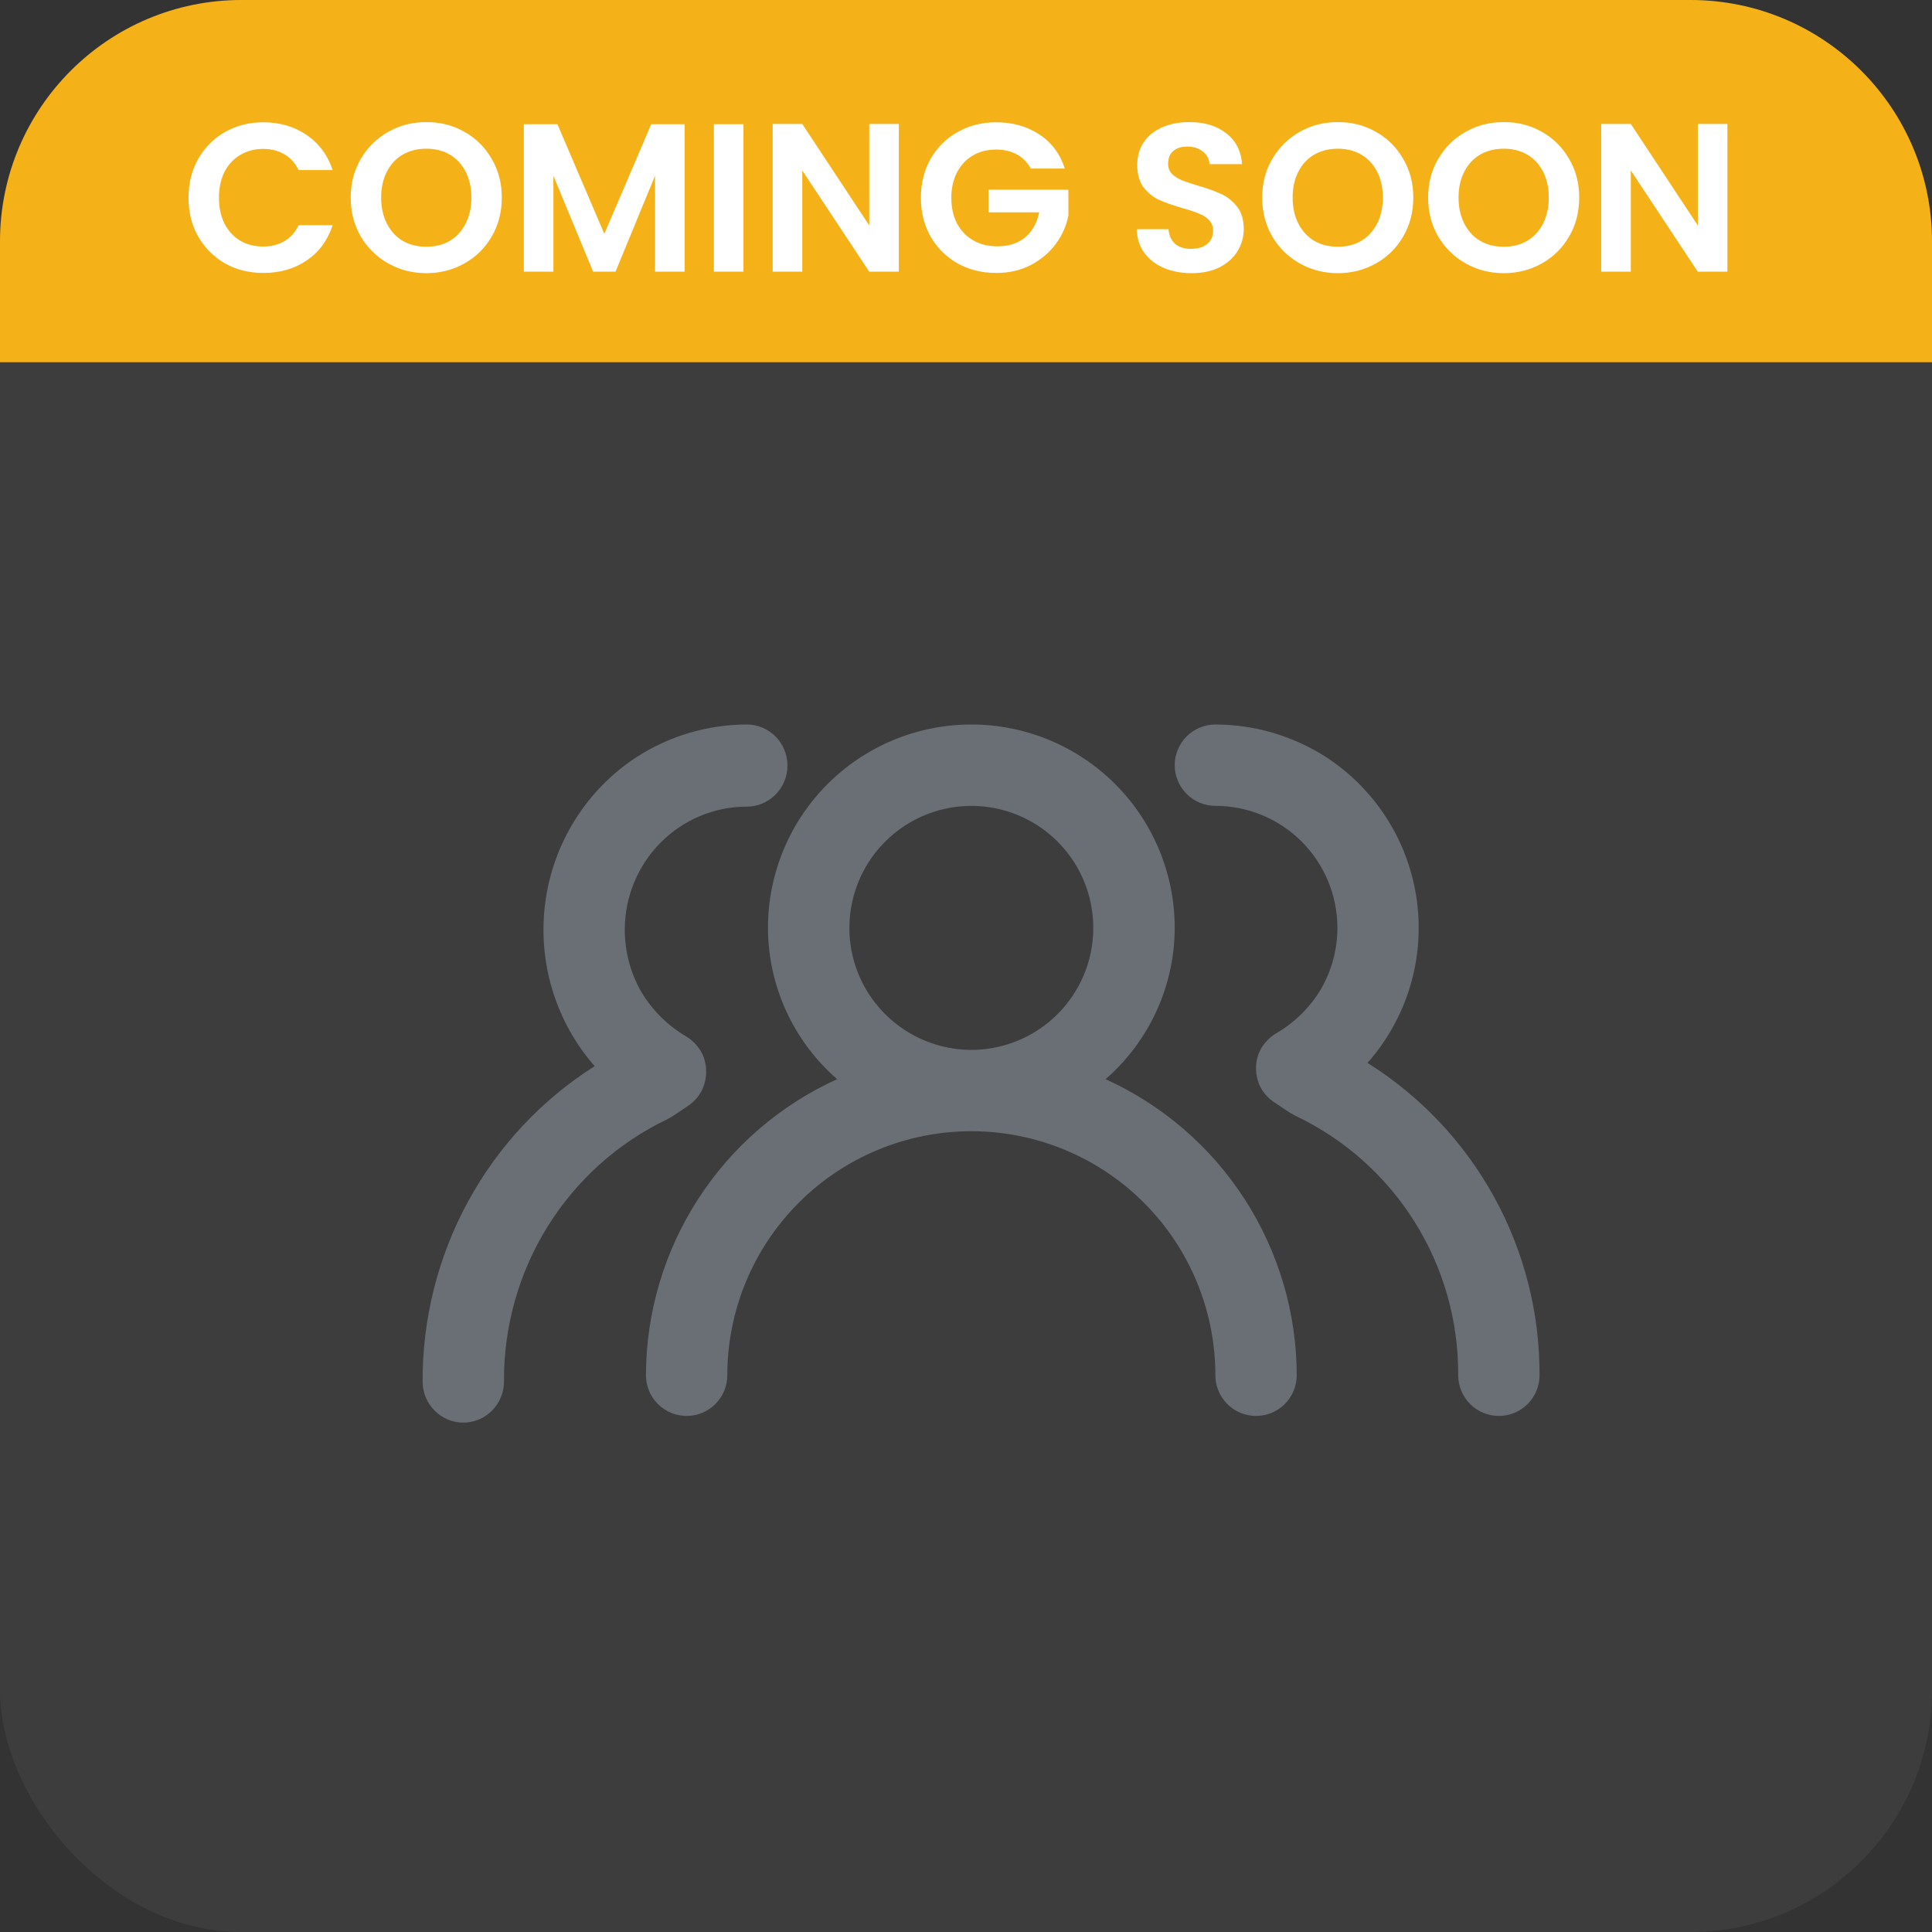 <svg width="64" height="64" viewBox="0 0 64 64" fill="none" xmlns="http://www.w3.org/2000/svg">
<rect x="0" y="0" width="64" height="64" fill="#333333" stroke="none"/>
<rect width="64" height="64" rx="8" fill="#9B9EA3" fill-opacity="0.1"/>
<path d="M36.623 35.749C37.341 35.125 37.916 34.355 38.311 33.491C38.706 32.626 38.912 31.687 38.914 30.737C38.914 28.95 38.204 27.236 36.941 25.973C35.677 24.71 33.964 24 32.177 24C30.39 24 28.677 24.71 27.413 25.973C26.15 27.236 25.44 28.95 25.44 30.737C25.442 31.687 25.648 32.626 26.043 33.491C26.438 34.355 27.014 35.125 27.731 35.749C25.846 36.604 24.247 37.983 23.124 39.723C22.001 41.462 21.402 43.487 21.398 45.557C21.398 45.915 21.541 46.257 21.793 46.51C22.046 46.763 22.388 46.905 22.746 46.905C23.103 46.905 23.446 46.763 23.698 46.51C23.951 46.257 24.093 45.915 24.093 45.557C24.093 43.413 24.945 41.357 26.461 39.841C27.977 38.325 30.033 37.473 32.177 37.473C34.321 37.473 36.377 38.325 37.893 39.841C39.409 41.357 40.261 43.413 40.261 45.557C40.261 45.915 40.403 46.257 40.656 46.51C40.908 46.763 41.251 46.905 41.608 46.905C41.966 46.905 42.308 46.763 42.561 46.51C42.814 46.257 42.956 45.915 42.956 45.557C42.952 43.487 42.353 41.462 41.23 39.723C40.108 37.983 38.508 36.604 36.623 35.749ZM32.177 34.779C31.379 34.777 30.598 34.54 29.934 34.096C29.27 33.653 28.752 33.023 28.445 32.286C28.139 31.547 28.059 30.735 28.215 29.951C28.371 29.166 28.756 28.446 29.321 27.881C29.886 27.315 30.607 26.93 31.391 26.774C32.175 26.618 32.988 26.698 33.726 27.005C34.589 27.363 35.301 28.01 35.741 28.834C36.181 29.659 36.321 30.61 36.139 31.527C35.956 32.443 35.461 33.268 34.739 33.861C34.017 34.454 33.111 34.778 32.177 34.779ZM45.3 35.21C45.944 34.483 46.423 33.626 46.705 32.698C46.987 31.769 47.065 30.791 46.935 29.829C46.804 28.867 46.468 27.945 45.949 27.125C45.429 26.305 44.739 25.607 43.926 25.078C42.832 24.376 41.56 24.002 40.261 24C39.904 24 39.561 24.142 39.309 24.395C39.056 24.647 38.914 24.99 38.914 25.347C38.914 25.705 39.056 26.047 39.309 26.3C39.561 26.553 39.904 26.695 40.261 26.695C41.333 26.695 42.361 27.12 43.119 27.878C43.877 28.637 44.303 29.665 44.303 30.737C44.302 31.446 44.116 32.142 43.764 32.758C43.402 33.364 42.892 33.87 42.282 34.226C42.086 34.344 41.92 34.505 41.797 34.698C41.676 34.897 41.611 35.125 41.608 35.358C41.603 35.587 41.654 35.814 41.757 36.018C41.865 36.22 42.022 36.392 42.215 36.517L42.74 36.867L42.915 36.962C44.538 37.734 45.907 38.952 46.861 40.475C47.816 41.997 48.316 43.76 48.305 45.557C48.305 45.915 48.447 46.257 48.699 46.51C48.952 46.763 49.295 46.905 49.652 46.905C50.009 46.905 50.352 46.763 50.605 46.51C50.857 46.257 50.999 45.915 50.999 45.557C51.008 43.49 50.489 41.455 49.491 39.645C48.494 37.834 47.052 36.308 45.3 35.21Z" fill="#6A6E75"/>
<path d="M19.699 35.318C19.056 34.584 18.577 33.719 18.295 32.782C18.013 31.844 17.934 30.856 18.064 29.885C18.195 28.914 18.531 27.983 19.051 27.155C19.57 26.327 20.26 25.622 21.074 25.088C22.167 24.38 23.439 24.002 24.738 24C25.096 24 25.438 24.143 25.691 24.398C25.944 24.654 26.086 25 26.086 25.36C26.086 25.721 25.944 26.067 25.691 26.322C25.438 26.577 25.096 26.721 24.738 26.721C23.666 26.721 22.638 27.151 21.88 27.916C21.122 28.681 20.696 29.719 20.696 30.802C20.698 31.517 20.883 32.221 21.235 32.842C21.597 33.455 22.107 33.965 22.717 34.325C22.913 34.444 23.079 34.607 23.203 34.801C23.324 35.002 23.389 35.232 23.391 35.468C23.397 35.699 23.346 35.928 23.243 36.134C23.134 36.338 22.977 36.511 22.785 36.638L22.259 36.991L22.084 37.087C20.462 37.866 19.093 39.097 18.138 40.634C17.184 42.171 16.683 43.951 16.695 45.765C16.695 46.126 16.553 46.472 16.3 46.727C16.047 46.982 15.705 47.126 15.348 47.126C14.99 47.126 14.648 46.982 14.395 46.727C14.142 46.472 14 46.126 14 45.765C13.992 43.678 14.511 41.624 15.508 39.796C16.505 37.968 17.948 36.426 19.699 35.318Z" fill="#6A6E75"/>
<path d="M0 8C0 3.582 3.582 0 8 0H56C60.418 0 64 3.582 64 8V12H0V8Z" fill="#F5B118"/>
<path d="M6.245 6.55C6.245 6.069 6.352 5.64 6.567 5.262C6.786 4.879 7.083 4.583 7.456 4.373C7.834 4.158 8.256 4.051 8.723 4.051C9.269 4.051 9.747 4.191 10.158 4.471C10.569 4.751 10.856 5.138 11.019 5.633L9.892 5.633C9.78 5.4 9.621 5.225 9.416 5.108C9.215 4.991 8.982 4.933 8.716 4.933C8.431 4.933 8.177 5.001 7.953 5.136C7.734 5.267 7.561 5.453 7.435 5.696C7.314 5.939 7.253 6.223 7.253 6.55C7.253 6.872 7.314 7.157 7.435 7.404C7.561 7.647 7.734 7.836 7.953 7.971C8.177 8.102 8.431 8.167 8.716 8.167C8.982 8.167 9.215 8.109 9.416 7.992C9.621 7.871 9.78 7.693 9.892 7.46L11.019 7.46C10.856 7.959 10.569 8.349 10.158 8.629C9.752 8.904 9.274 9.042 8.723 9.042C8.256 9.042 7.834 8.937 7.456 8.727C7.083 8.512 6.786 8.216 6.567 7.838C6.352 7.46 6.245 7.031 6.245 6.55ZM14.124 9.049C13.667 9.049 13.247 8.942 12.864 8.727C12.481 8.512 12.178 8.216 11.954 7.838C11.73 7.455 11.618 7.024 11.618 6.543C11.618 6.067 11.73 5.64 11.954 5.262C12.178 4.879 12.481 4.581 12.864 4.366C13.247 4.151 13.667 4.044 14.124 4.044C14.586 4.044 15.006 4.151 15.384 4.366C15.767 4.581 16.068 4.879 16.287 5.262C16.511 5.64 16.623 6.067 16.623 6.543C16.623 7.024 16.511 7.455 16.287 7.838C16.068 8.216 15.767 8.512 15.384 8.727C15.001 8.942 14.581 9.049 14.124 9.049ZM14.124 8.174C14.418 8.174 14.677 8.109 14.901 7.978C15.125 7.843 15.3 7.651 15.426 7.404C15.552 7.157 15.615 6.87 15.615 6.543C15.615 6.216 15.552 5.932 15.426 5.689C15.3 5.442 15.125 5.253 14.901 5.122C14.677 4.991 14.418 4.926 14.124 4.926C13.83 4.926 13.569 4.991 13.34 5.122C13.116 5.253 12.941 5.442 12.815 5.689C12.689 5.932 12.626 6.216 12.626 6.543C12.626 6.87 12.689 7.157 12.815 7.404C12.941 7.651 13.116 7.843 13.34 7.978C13.569 8.109 13.83 8.174 14.124 8.174ZM22.679 4.114L22.679 9L21.699 9L21.699 5.822L20.39 9L19.648 9L18.332 5.822L18.332 9L17.352 9L17.352 4.114L18.465 4.114L20.019 7.747L21.573 4.114L22.679 4.114ZM24.628 4.114L24.628 9L23.648 9L23.648 4.114L24.628 4.114ZM29.775 9L28.795 9L26.576 5.647L26.576 9L25.596 9L25.596 4.107L26.576 4.107L28.795 7.467L28.795 4.107L29.775 4.107L29.775 9ZM34.146 5.584C34.034 5.379 33.88 5.222 33.684 5.115C33.488 5.008 33.259 4.954 32.998 4.954C32.708 4.954 32.452 5.019 32.228 5.15C32.004 5.281 31.829 5.467 31.703 5.71C31.577 5.953 31.514 6.233 31.514 6.55C31.514 6.877 31.577 7.161 31.703 7.404C31.833 7.647 32.013 7.833 32.242 7.964C32.47 8.095 32.736 8.16 33.04 8.16C33.413 8.16 33.719 8.062 33.957 7.866C34.195 7.665 34.351 7.388 34.426 7.033L32.746 7.033L32.746 6.284L35.392 6.284L35.392 7.138C35.326 7.479 35.186 7.794 34.972 8.083C34.757 8.372 34.479 8.606 34.139 8.783C33.803 8.956 33.425 9.042 33.005 9.042C32.533 9.042 32.106 8.937 31.724 8.727C31.346 8.512 31.047 8.216 30.828 7.838C30.613 7.46 30.506 7.031 30.506 6.55C30.506 6.069 30.613 5.64 30.828 5.262C31.047 4.879 31.346 4.583 31.724 4.373C32.106 4.158 32.531 4.051 32.998 4.051C33.548 4.051 34.027 4.186 34.433 4.457C34.839 4.723 35.119 5.099 35.273 5.584L34.146 5.584ZM39.472 9.049C39.131 9.049 38.823 8.991 38.548 8.874C38.277 8.757 38.062 8.589 37.904 8.37C37.745 8.151 37.663 7.892 37.659 7.593L38.709 7.593C38.723 7.794 38.793 7.952 38.919 8.069C39.049 8.186 39.227 8.244 39.451 8.244C39.679 8.244 39.859 8.19 39.99 8.083C40.12 7.971 40.186 7.826 40.186 7.649C40.186 7.504 40.141 7.385 40.053 7.292C39.964 7.199 39.852 7.126 39.717 7.075C39.586 7.019 39.404 6.958 39.171 6.893C38.853 6.8 38.594 6.709 38.394 6.62C38.198 6.527 38.027 6.389 37.883 6.207C37.743 6.02 37.673 5.773 37.673 5.465C37.673 5.176 37.745 4.924 37.89 4.709C38.034 4.494 38.237 4.331 38.499 4.219C38.76 4.102 39.059 4.044 39.395 4.044C39.899 4.044 40.307 4.168 40.62 4.415C40.937 4.658 41.112 4.998 41.145 5.437L40.067 5.437C40.057 5.269 39.985 5.131 39.85 5.024C39.719 4.912 39.544 4.856 39.325 4.856C39.133 4.856 38.979 4.905 38.863 5.003C38.751 5.101 38.695 5.243 38.695 5.43C38.695 5.561 38.737 5.67 38.821 5.759C38.909 5.843 39.017 5.913 39.143 5.969C39.273 6.02 39.455 6.081 39.689 6.151C40.006 6.244 40.265 6.338 40.466 6.431C40.666 6.524 40.839 6.664 40.984 6.851C41.128 7.038 41.201 7.283 41.201 7.586C41.201 7.847 41.133 8.09 40.998 8.314C40.862 8.538 40.664 8.718 40.403 8.853C40.141 8.984 39.831 9.049 39.472 9.049ZM44.318 9.049C43.861 9.049 43.441 8.942 43.058 8.727C42.676 8.512 42.372 8.216 42.148 7.838C41.924 7.455 41.812 7.024 41.812 6.543C41.812 6.067 41.924 5.64 42.148 5.262C42.372 4.879 42.676 4.581 43.058 4.366C43.441 4.151 43.861 4.044 44.318 4.044C44.78 4.044 45.2 4.151 45.578 4.366C45.961 4.581 46.262 4.879 46.481 5.262C46.705 5.64 46.817 6.067 46.817 6.543C46.817 7.024 46.705 7.455 46.481 7.838C46.262 8.216 45.961 8.512 45.578 8.727C45.196 8.942 44.776 9.049 44.318 9.049ZM44.318 8.174C44.612 8.174 44.871 8.109 45.095 7.978C45.319 7.843 45.494 7.651 45.62 7.404C45.746 7.157 45.809 6.87 45.809 6.543C45.809 6.216 45.746 5.932 45.62 5.689C45.494 5.442 45.319 5.253 45.095 5.122C44.871 4.991 44.612 4.926 44.318 4.926C44.024 4.926 43.763 4.991 43.534 5.122C43.31 5.253 43.135 5.442 43.009 5.689C42.883 5.932 42.82 6.216 42.82 6.543C42.82 6.87 42.883 7.157 43.009 7.404C43.135 7.651 43.31 7.843 43.534 7.978C43.763 8.109 44.024 8.174 44.318 8.174ZM49.815 9.049C49.357 9.049 48.937 8.942 48.554 8.727C48.172 8.512 47.868 8.216 47.645 7.838C47.42 7.455 47.309 7.024 47.309 6.543C47.309 6.067 47.42 5.64 47.645 5.262C47.868 4.879 48.172 4.581 48.554 4.366C48.937 4.151 49.357 4.044 49.815 4.044C50.276 4.044 50.697 4.151 51.075 4.366C51.457 4.581 51.758 4.879 51.977 5.262C52.202 5.64 52.313 6.067 52.313 6.543C52.313 7.024 52.202 7.455 51.977 7.838C51.758 8.216 51.457 8.512 51.075 8.727C50.692 8.942 50.272 9.049 49.815 9.049ZM49.815 8.174C50.108 8.174 50.367 8.109 50.592 7.978C50.816 7.843 50.99 7.651 51.117 7.404C51.242 7.157 51.306 6.87 51.306 6.543C51.306 6.216 51.242 5.932 51.117 5.689C50.99 5.442 50.816 5.253 50.592 5.122C50.367 4.991 50.108 4.926 49.815 4.926C49.52 4.926 49.259 4.991 49.031 5.122C48.806 5.253 48.632 5.442 48.505 5.689C48.38 5.932 48.316 6.216 48.316 6.543C48.316 6.87 48.38 7.157 48.505 7.404C48.632 7.651 48.806 7.843 49.031 7.978C49.259 8.109 49.52 8.174 49.815 8.174ZM57.222 9L56.242 9L54.023 5.647L54.023 9L53.043 9L53.043 4.107L54.023 4.107L56.242 7.467L56.242 4.107L57.222 4.107L57.222 9Z" fill="white"/>
</svg>

